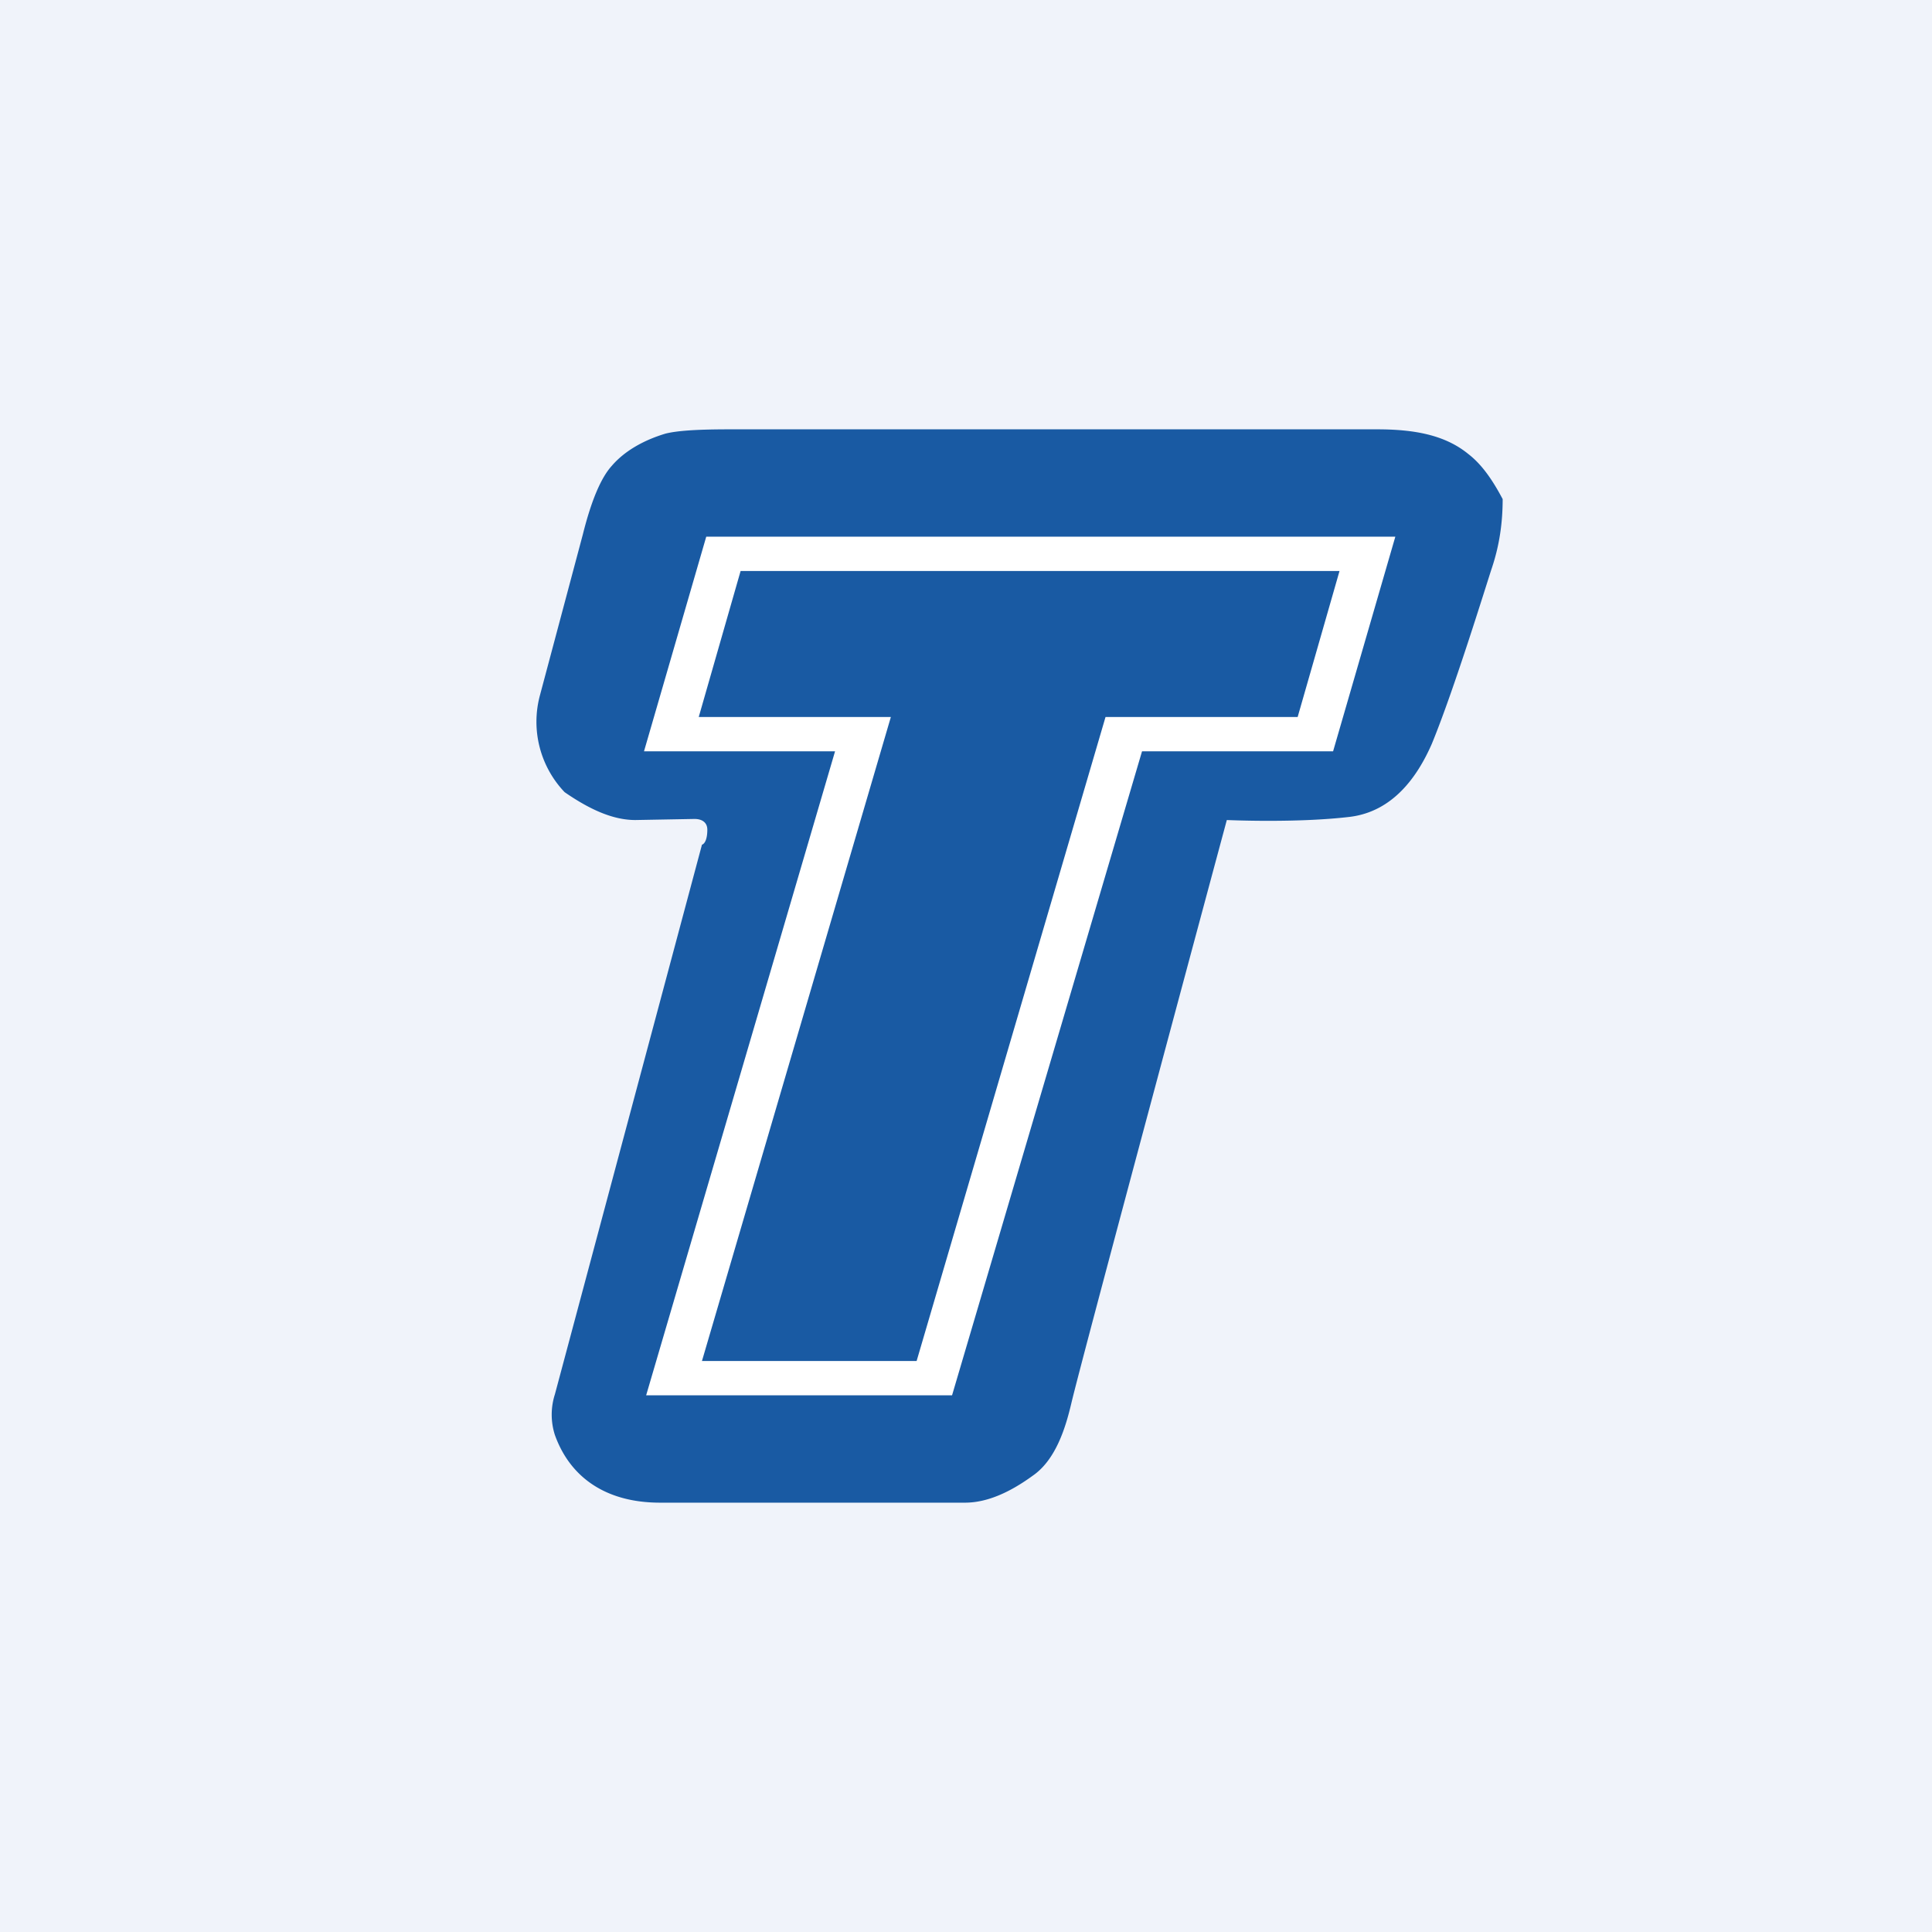 <!-- by TradingView --><svg width="18" height="18" viewBox="0 0 18 18" xmlns="http://www.w3.org/2000/svg"><path fill="#F0F3FA" d="M0 0h18v18H0z"/><path d="M14 4.65c0 .22-.03.43-.1.64-.05.15-.35 1.13-.56 1.64-.14.32-.37.63-.76.68-.5.06-1.15.03-1.15.03s-1.36 5.05-1.45 5.44c-.05.21-.14.52-.36.67-.22.16-.43.25-.63.25H6.15c-.51 0-.84-.24-.98-.63a.62.62 0 0 1 0-.38l1.37-5.12c.03-.01.05-.06.05-.14 0-.06-.04-.1-.12-.1l-.55.01c-.19 0-.4-.08-.66-.26a.95.95 0 0 1-.23-.9l.4-1.5c.08-.32.17-.53.27-.64.12-.14.3-.24.5-.3.12-.03.32-.04.6-.04h6.03c.34 0 .63.05.85.23.13.1.23.25.32.42Z" fill="#195AA3"/><path d="m13 5-.58 2h-1.78l-1.77 6H6.02l1.76-6H6l.58-2H13ZM8.3 6.68l-1.76 6h2l1.76-6h1.79l.39-1.36H6.9l-.39 1.36h1.79Z" fill="#fff"/></svg>
